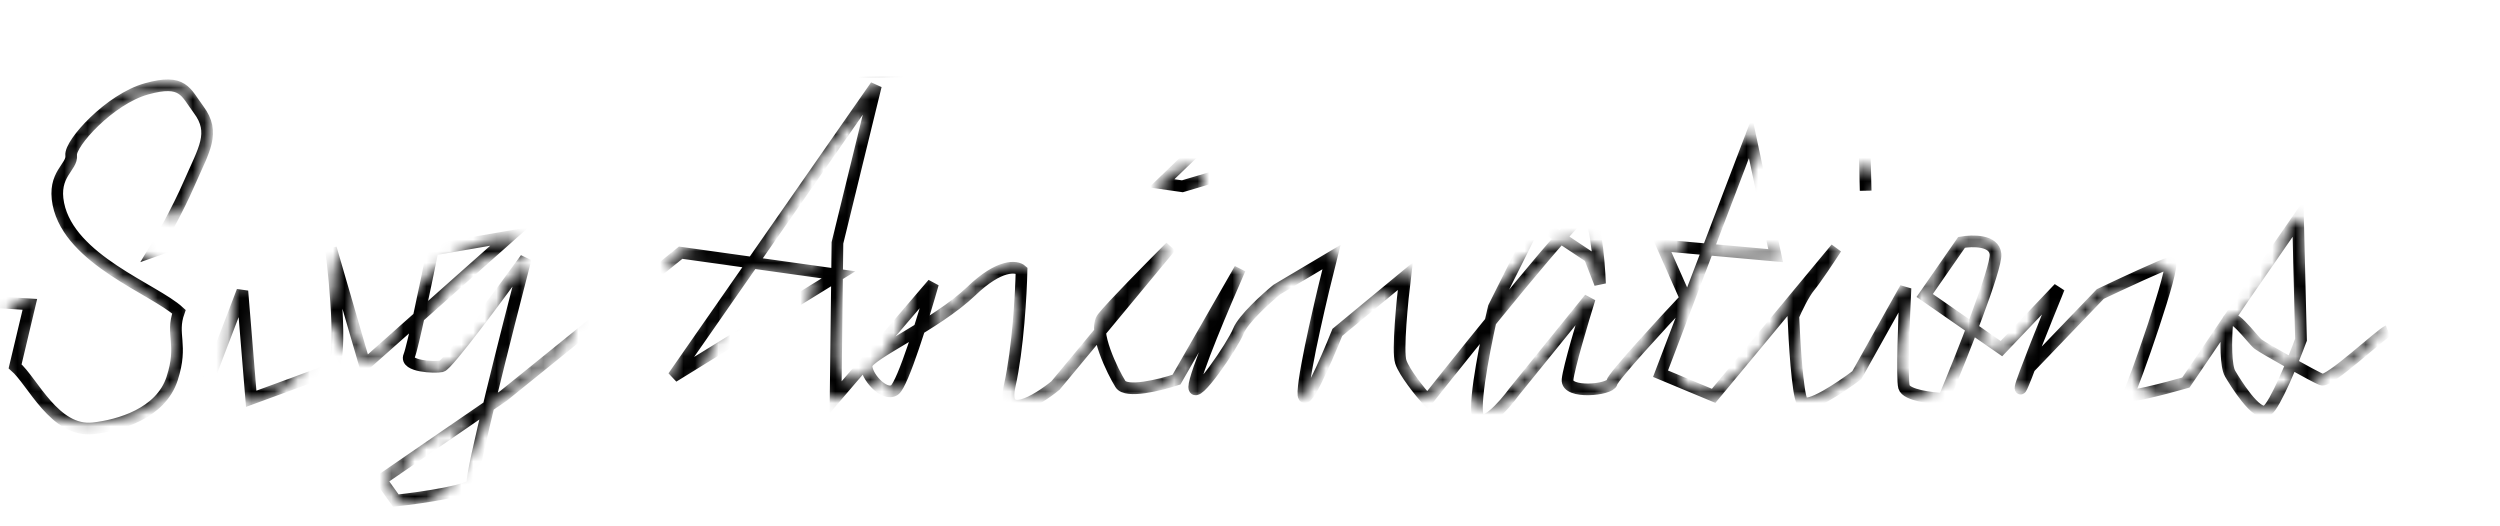 <svg width="100%" height="100%" viewBox="0 0 214 45" fill="none"
     xmlns="http://www.w3.org/2000/svg">,
    <g id="Figma">,
        <mask id="mask0" maskType="alpha" maskUnits="userSpaceOnUse" x="0" y="7"
              width="100%" height="100%">,
            <g id="word">,							<path d="M7.532  36.171C6.187
							 36.171 4.937  35.93  3.784  35.45C2.631  34.969  1.706  34.236  1.009  33.252C0.336  32.291  0  31.113  0  29.72C0  28.014  0.468  26.789  1.405  26.044C2.342    
							 25.275 3.412  24.891  4.613  24.891C3.964  25.587  3.472  26.356  3.135  27.197C2.799  28.038  2.631  28.879  2.631  29.72C2.631  31.161  3.099  32.362  4.036  33.324C4.997    
							 34.285 6.367  34.765  8.145  34.765C9.274  34.765  10.343  34.561  11.352  34.152C12.385  33.744  13.226  33.143  13.875  32.35C14.524  31.558  14.848  30.609  14.848  29.503C14.848    
							 28.543 14.607  27.702  14.127  26.981C13.646  26.236  13.046  25.611  12.325  25.107C11.604  24.578  10.643  23.954  9.442  23.233C8.217  22.512  7.232  21.887  6.487  21.359C5.766    
							 20.806 5.153  20.145  4.649  19.377C4.144  18.608  3.892  17.719  3.892  16.71C3.892  15.316  4.325  13.875  5.19  12.385C6.054  10.872  7.268  9.61  8.829  8.601C10.415    
							 7.592 12.193  7.088  14.163  7.088C15.485  7.088  16.445  7.412  17.046  8.061C17.647  8.709  17.947  9.586  17.947  10.691C17.947  11.893  17.659  13.238  17.082  14.728C16.506    
							 16.217 15.869  17.515  15.172  18.62C14.379  18.452  13.983  17.935  13.983  17.07C13.983  16.614  14.067  16.097  14.235  15.521C14.427  14.944  14.692  14.223  15.028  13.358C15.388    
							 12.421 15.653  11.665  15.821  11.088C16.013  10.487  16.109  9.959  16.109  9.502C16.109  8.998  15.953  8.613  15.641  8.349C15.352  8.085  14.836  7.953  14.091  7.953C12.674    
							 7.953 11.352  8.397  10.127  9.286C8.925  10.151  7.964  11.208  7.244  12.457C6.523  13.707  6.163  14.848  6.163  15.881C6.163  16.65  6.367  17.334  6.775  17.935C7.208    
							 18.536 7.736  19.064  8.361  19.521C8.986  19.953  9.838  20.47  10.92  21.07C12.217  21.815  13.262  22.488  14.055  23.089C14.848  23.665  15.521  24.41  16.073  25.323C16.65    
							 26.212 16.938  27.269  16.938  28.494C16.938  30.08  16.47  31.45  15.533  32.603C14.62  33.756  13.442  34.633  12.001  35.234C10.559  35.858  9.07  36.171  7.532  36.171Z  "
                                                            fill="#040C52">,
            </path> ,							<path d="M21.704  34.441C20.983  34.441  20.467  34.092  20.154  33.396C19.866  32.723
							 19.722 31.75  19.722  30.477C19.722  30.02  19.794  28.446  19.938  25.756C19.986  25.035  20.07  24.578  20.191  24.386C20.311  24.17  20.611  24.062  21.091  24.062C21.5  24.062    
							 21.752 24.146  21.848  24.314C21.968  24.458  22.028  24.758  22.028  25.215C22.028  25.695  21.98  26.584  21.884  27.882C21.764  29.035  21.704  30.08  21.704  31.017C21.704  31.738    
							 21.764 32.254  21.884  32.567C22.004  32.879  22.221  33.035  22.533  33.035C23.326  33.035  24.287  32.23  25.416  30.621C26.545  28.987  27.566  27.161  28.479  25.143C28.527  23.629    
							 28.683 22.572  28.948  21.971C29.236  21.371  29.633  21.07  30.137  21.07C30.546  21.07  30.858  21.227  31.074  21.539C31.314  21.827  31.434  22.128  31.434  22.44C31.434  22.68    
							 31.314 23.017  31.074  23.449C30.786  24.002  30.558  24.554  30.389  25.107C30.245  25.635  30.173  26.356  30.173  27.269C30.173  28.062  30.281  28.723  30.497  29.251C30.738  29.756    
							 31.194 30.008  31.867  30.008C32.395  30.008  32.888  29.804  33.344  29.395C33.801  28.987  34.258  28.302  34.714  27.341L35.182  27.702C34.318  29.72  33.128  30.729  31.615  30.729C30.798    
							 30.729 30.125  30.441  29.596  29.864C29.092  29.263  28.756  28.386  28.587  27.233C27.602  29.203  26.473  30.897  25.2  32.315C23.951  33.732  22.785  34.441  21.704  34.441Z  "
                                                       fill="#040C52">,
            </path> ,							<path d="M35.407  43.126C34.83  43.126  34.338  42.946  33.929  42.585C33.521  42.249  33.317  41.733
							 33.317 41.036C33.317  40.147  33.665  39.318  34.362  38.549C35.059  37.804  35.851  37.156  36.74  36.603C37.653  36.075  38.855  35.438  40.344  34.693C41.017  32.963  41.63  30.981    
							 42.182 28.747C40.044  31.822  38.086  33.36  36.308  33.36C35.467  33.36  34.806  33.047  34.326  32.423C33.845  31.774  33.605  30.921  33.605  29.864C33.605  28.278  34.109  26.765    
							 35.118 25.323C36.152  23.881  37.413  22.728  38.903  21.863C40.416  20.974  41.834  20.53  43.155  20.53C43.804  20.53  44.284  20.638  44.597  20.854C44.933  21.07  45.101  21.347    
							 45.101 21.683C45.101  21.875  45.041  22.044  44.921  22.188C44.825  22.308  44.741  22.38  44.669  22.404C44.428  22.044  43.948  21.863  43.227  21.863C42.026  21.863  40.861  22.32    
							 39.731 23.233C38.626  24.146  37.725  25.251  37.029  26.548C36.332  27.846  35.983  29.011  35.983  30.044C35.983  30.621  36.092  31.065  36.308  31.378C36.548  31.666  36.86  31.81    
							 37.245 31.81C37.894  31.81  38.698  31.366  39.659  30.477C40.644  29.588  41.617  28.446  42.578  27.053L43.011  25.143C43.107  24.686  43.299  24.266  43.588  23.881C43.9  23.497  44.32    
							 23.305 44.849  23.305C45.065  23.305  45.317  23.341  45.606  23.413C45.606  24.062  45.341  25.371  44.813  27.341C44.284  29.287  43.624  31.269  42.831  33.288C44.08  32.687  45.233    
							 31.858 46.29  30.801C47.372  29.72  48.176  28.518  48.705  27.197L49.173  27.557C48.669  29.023  47.756  30.356  46.435  31.558C45.137  32.759  43.804  33.684  42.434  34.333C41.305  37.072    
							 40.164 39.222  39.011  40.783C37.858  42.345  36.656  43.126  35.407  43.126ZM35.299  41.973C35.851  41.973  36.536  41.444  37.353  40.387C38.194  39.354  39.059  37.78  39.948  35.666C38.194    
							 36.555 36.836  37.384  35.875  38.153C34.914  38.922  34.434  39.774  34.434  40.711C34.434  41.096  34.506  41.396  34.65  41.612C34.818  41.853  35.034  41.973  35.299  41.973Z  "
                                                       fill="#040C52">,
            </path> ,							<path d="M58.019  36.171C57.202  35.714  56.793  35.089
							 56.793 34.297C56.793  33.36  57.286  31.894  58.271  29.9C59.28  27.906  60.613  25.611  62.271  23.017C60.806  22.896  59.508  22.836  58.379  22.836H57.118C57.574  21.587  58.824  20.962    
							 60.866 20.962C61.514  20.962  62.379  21.047  63.461  21.215C65.31  18.428  67.184  15.809  69.082  13.358C71.004  10.884  72.518  9.13  73.623  8.097C74.32  7.424  74.897  7.088    
							 75.353 7.088C75.858  7.088  76.494  7.472  77.263  8.241C76.783  8.625  76.086  10.187  75.173  12.926C74.26  15.641  73.443  18.62  72.722  21.863C72.002  25.083  71.641  27.677    
							 71.641 29.648C71.641  30.609  71.737  31.329  71.93  31.81C72.146  32.29  72.494  32.531  72.975  32.531C74.296  32.531  75.87  30.753  77.696  27.197L78.056  27.557C77.311  29.527  76.374    
							 31.113 75.245  32.315C74.14  33.516  72.999  34.116  71.821  34.116C70.86  34.116  70.152  33.696  69.695  32.855C69.239  31.99  69.01  30.801  69.01  29.287C69.01  27.75  69.215    
							 25.96 69.623  23.918C68.085  23.677  66.308  23.437  64.289  23.197C61.935  27.521  59.845  31.846  58.019  36.171ZM69.875  22.656C70.38  20.398  71.028  18.055  71.821  15.629C72.614  13.202    
							 73.407 11.112  74.2  9.358C73.119  10.031  71.785  11.448  70.2  13.611C68.638  15.773  66.98  18.416  65.226  21.539C66.187  21.731  67.196  21.971  68.254  22.26L69.875  22.656Z  "
                                                       fill="#040C52">,
            </path> ,							<path d="M88.614  33.756C87.797  33.756
							 87.173 33.54  86.74  33.107C86.308  32.699  86.091  32.146  86.091  31.45C86.091  31.137  86.139  30.777  86.236  30.368C86.356  29.936  86.476  29.515  86.596  29.107C86.74  28.675    
							 86.86 28.218  86.956  27.738C87.076  27.257  87.136  26.825  87.136  26.44C87.136  25.263  86.656  24.674  85.695  24.674C84.782  24.674  83.821  25.155  82.812  26.116C81.827  27.077    
							 80.938 28.146  80.145  29.323C79.376  30.5  78.499  31.918  77.514  33.576C77.106  33.576  76.734  33.504  76.397  33.36C76.061  33.239  75.796  33.047  75.604  32.783C75.604  32.663    
							 75.76 32.23  76.073  31.486C76.673  29.948  77.166  28.555  77.55  27.305C77.935  26.032  78.139  24.903  78.163  23.918C78.331  23.725  78.571  23.557  78.884  23.413C79.196  23.245    
							 79.508 23.161  79.821  23.161C80.469  23.161  80.794  23.473  80.794  24.098C80.794  24.458  80.686  25.095  80.469  26.008C80.253  26.897  79.977  27.846  79.641  28.855C80.794  27.077    
							 82.019 25.575  83.317  24.35C84.614  23.125  85.887  22.512  87.136  22.512C88.025  22.512  88.686  22.836  89.119  23.485C89.575  24.11  89.803  24.867  89.803  25.756C89.803  26.284    
							 89.731 26.789  89.587  27.269C89.467  27.75  89.275  28.302  89.01  28.927C88.794  29.455  88.626  29.912  88.506  30.296C88.386  30.681  88.326  31.065  88.326  31.45C88.326  32.362    
							 88.686 32.819  89.407  32.819C90.224  32.819  91.065  32.278  91.93  31.197C92.819  30.116  93.659  28.783  94.452  27.197L94.849  27.666C93.119  31.726  91.041  33.756  88.614  33.756Z  "
                                                       fill="#040C52">,
            </path> ,							<path d="M100.68  17.467C100.248  17.467  99.888  17.371  99.599  17.178C99.335  16.962  99.203  16.662  99.203  16.277C99.203  15.797  99.491
							 15.364 100.068  14.98C100.644  14.596  101.233  14.403  101.834  14.403C102.627  14.403  103.023  14.776  103.023  15.521C103.023  15.977  102.771  16.422  102.266  16.854C101.786  17.262  101.257    
							 17.467 100.68  17.467ZM96.356  33.972C95.467  33.972  94.782  33.684  94.302  33.107C93.821  32.555  93.581  31.834  93.581  30.945C93.581  30.008  93.845  28.711  94.374  27.053C94.926  25.395    
							 95.599 23.942  96.392  22.692C97.209  21.443  98.002  20.818  98.77  20.818C98.987  20.818  99.167  20.89  99.311  21.035C99.479  21.179  99.563  21.371  99.563  21.611C99.563  21.947    
							 99.179 22.752  98.41  24.026C97.617  25.347  96.981  26.536  96.5  27.593C96.044  28.627  95.815  29.612  95.815  30.549C95.815  31.39  95.947  31.966  96.212  32.278C96.5  32.567    
							 96.957 32.711  97.581  32.711C99.455  32.711  101.305  30.873  103.131  27.197L103.455  27.557C102.783  29.576  101.786  31.149  100.464  32.278C99.167  33.408  97.797  33.972  96.356  33.972Z  "
                                                       fill="#040C52">,
            </path> ,							<path d="M120.617  34.152C119.824  34.152  119.224  33.9  118.815  33.396C118.407  32.915  118.203  32.291  118.203  31.522C118.203  30.873  118.395
							 29.924 118.779  28.675C118.899  28.266  119.008  27.858  119.104  27.449C119.224  27.041  119.284  26.692  119.284  26.404C119.284  25.972  119.176  25.647  118.96  25.431C118.767  25.215  118.527    
							 25.107 118.239  25.107C117.686  25.107  117.086  25.503  116.437  26.296C115.812  27.065  114.839  28.458  113.518  30.477C113.181  31.005  112.713  31.894  112.112  33.143L111.788  33.828C111.403  33.828    
							 110.995 33.756  110.563  33.612C110.154  33.492  109.95  33.324  109.95  33.107C109.95  32.939  110.154  32.303  110.563  31.197C111.067  29.708  111.464  28.458  111.752  27.449C112.064  26.416    
							 112.22 25.539  112.22  24.819C112.22  23.905  111.92  23.449  111.319  23.449C110.647  23.449  109.77  23.99  108.689  25.071C107.631  26.152  106.586  27.521  105.553  29.179C104.52  30.813    
							 103.715 32.423  103.139  34.008C102.778  34.008  102.37  33.924  101.913  33.756C101.433  33.588  101.193  33.42  101.193  33.252C101.193  33.179  101.361  32.615  101.697  31.558C102.25  29.948    
							 102.706 28.47  103.067  27.125C103.451  25.779  103.655  24.614  103.679  23.629C103.847  23.437  104.088  23.269  104.4  23.125C104.712  22.956  105.025  22.872  105.337  22.872C105.986  22.872    
							 106.31 23.185  106.31  23.809C106.31  24.458  105.998  25.828  105.373  27.918C106.55  26.044  107.812  24.434  109.157  23.089C110.527  21.743  111.8  21.07  112.977  21.07C113.674  21.07    
							 114.166 21.323  114.455  21.827C114.767  22.332  114.923  22.993  114.923  23.809C114.923  24.626  114.803  25.515  114.563  26.476C114.323  27.437  114.07  28.242  113.806  28.891C114.719  27.233    
							 115.668 25.9  116.653  24.891C117.638  23.858  118.683  23.341  119.788  23.341C120.509  23.341  121.026  23.557  121.338  23.99C121.674  24.422  121.843  24.975  121.843  25.647C121.843  26.104    
							 121.783 26.596  121.662  27.125C121.542  27.63  121.362  28.254  121.122  28.999C120.713  30.272  120.509  31.161  120.509  31.666C120.509  32.483  120.87  32.891  121.59  32.891C122.479  32.891    
							 123.32 32.35  124.113  31.269C124.906  30.164  125.675  28.807  126.419  27.197L126.852  27.702C126.179  29.48  125.302  31.005  124.221  32.278C123.14  33.528  121.939  34.152  120.617  34.152Z  "
                                                       fill="#040C52">,
            </path> ,							<path d="M127.482  34.729C126.689  34.729
							 126.053 34.465  125.572  33.936C125.067  33.432  124.815  32.699  124.815  31.738C124.815  30.32  125.32  28.735  126.329  26.981C127.362  25.227  128.659  23.737  130.221  22.512C131.783  21.287    
							 133.308 20.674  134.798  20.674C135.735  20.674  136.516  20.926  137.14  21.431C137.765  21.935  138.077  22.584  138.077  23.377C138.077  23.93  137.921  24.326  137.609  24.566C137.296  24.806    
							 136.864 24.927  136.311  24.927C136.432  24.494  136.492  24.074  136.492  23.665C136.492  23.065  136.347  22.584  136.059  22.224C135.771  21.839  135.326  21.647  134.726  21.647C133.669  21.647    
							 132.551 22.236  131.374  23.413C130.221  24.59  129.248  25.996  128.455  27.63C127.686  29.263  127.302  30.669  127.302  31.846C127.302  32.783  127.626  33.252  128.275  33.252C129.236  33.252    
							 130.365 32.495  131.663  30.981C132.96  29.443  134.353  27.581  135.843  25.395C136.155  25.443  136.468  25.551  136.78  25.72C137.116  25.864  137.284  26.056  137.284  26.296C137.284  26.488    
							 137.164 26.801  136.924  27.233C136.708  27.642  136.576  27.882  136.528  27.954C136.119  28.651  135.795  29.275  135.555  29.828C135.314  30.356  135.194  30.849  135.194  31.305C135.194  31.714    
							 135.29 32.086  135.483  32.423C135.699  32.735  136.011  32.891  136.42  32.891C137.116  32.891  137.993  32.399  139.05  31.413C140.107  30.404  141.153  28.999  142.186  27.197L142.546  27.557C142.042    
							 28.831 141.393  29.972  140.6  30.981C139.807  31.966  138.954  32.735  138.041  33.288C137.128  33.84  136.251  34.116  135.41  34.116C134.57  34.116  133.921  33.864  133.464  33.36C133.032    
							 32.879 132.816  32.29  132.816  31.594C132.816  31.281  132.852  30.933  132.924  30.549C131.843  31.99  130.87  33.047  130.005  33.72C129.164  34.393  128.323  34.729  127.482  34.729Z  "
                                                       fill="#040C52">,
            </path> ,							<path d="M144.512  34.693C142.374  34.693  141.304  33.504  141.304  31.125C141.304  30.092  141.485  28.819  141.845  27.305C142.229  25.767
							 142.746 24.146  143.395  22.44C142.818  22.344  142.386  22.248  142.097  22.152V21.503C142.962  21.599  143.491  21.647  143.683  21.647C144.74  18.908  145.869  16.542  147.071  14.548C148.296  12.529    
							 149.257 11.52  149.954  11.52C150.146  11.52  150.314  11.592  150.458  11.737C150.626  11.881  150.71  12.073  150.71  12.313C150.71  12.626  150.554  13.082  150.242  13.683C149.954  14.283    
							 149.449 15.208  148.728  16.458C148.608  16.698  148.236  17.371  147.611  18.476C146.987  19.557  146.422  20.65  145.917  21.755H147.251C149.245  21.755  150.963  21.683  152.404  21.539V22.188C149.785  22.476    
							 147.671 22.62  146.062  22.62H145.521C144.2  25.647  143.539  28.266  143.539  30.477C143.539  31.51  143.695  32.254  144.007  32.711C144.32  33.143  144.836  33.36  145.557  33.36C146.782  33.36    
							 147.996 32.819  149.197  31.738C150.398  30.633  151.467  29.119  152.404  27.197L152.873  27.557C151.984  29.648  150.783  31.366  149.269  32.711C147.755  34.032  146.17  34.693  144.512  34.693Z  "
                                                       fill="#040C52">,
            </path> ,							<path d="M158.645  17.467C158.212  17.467  157.852  17.371  157.563  17.178C157.299  16.962  157.167  16.662  157.167  16.277C157.167  15.797  157.455
							 15.364 158.032  14.98C158.609  14.596  159.197  14.403  159.798  14.403C160.591  14.403  160.987  14.776  160.987  15.521C160.987  15.977  160.735  16.422  160.23  16.854C159.75  17.262  159.221    
							 17.467 158.645  17.467ZM154.32  33.972C153.431  33.972  152.746  33.684  152.266  33.107C151.785  32.555  151.545  31.834  151.545  30.945C151.545  30.008  151.809  28.711  152.338  27.053C152.89  25.395    
							 153.563 23.942  154.356  22.692C155.173  21.443  155.966  20.818  156.734  20.818C156.951  20.818  157.131  20.89  157.275  21.035C157.443  21.179  157.527  21.371  157.527  21.611C157.527  21.947    
							 157.143 22.752  156.374  24.026C155.581  25.347  154.945  26.536  154.464  27.593C154.008  28.627  153.779  29.612  153.779  30.549C153.779  31.39  153.911  31.966  154.176  32.278C154.464  32.567    
							 154.921 32.711  155.545  32.711C157.419  32.711  159.269  30.873  161.095  27.197L161.419  27.557C160.747  29.576  159.75  31.149  158.428  32.278C157.131  33.408  155.761  33.972  154.32  33.972Z  "
                                                       fill="#040C52">,
            </path> ,							<path d="M162.905  34.188C161.92  34.188  161.199  33.888  160.742  33.288C160.286  32.687  160.058
							 31.894 160.058  30.909C160.058  29.924  160.262  28.891  160.67  27.81C161.079  26.729  161.607  25.828  162.256  25.107C162.905  24.386  163.553  24.026  164.202  24.026C164.418  24.026  164.671    
							 24.086 164.959  24.206C164.671  24.446  164.322  24.975  163.914  25.791C163.505  26.608  163.145  27.485  162.833  28.422C162.544  29.335  162.4  30.08  162.4  30.657C162.4  32.026  162.833    
							 32.711 163.698  32.711C164.202  32.711  164.803  32.447  165.499  31.918C166.196  31.39  166.881  30.693  167.554  29.828C166.881  29.275  166.352  28.555  165.968  27.666C165.608  26.777  165.427    
							 25.852 165.427  24.891C165.427  23.641  165.74  22.572  166.364  21.683C167.013  20.794  167.878  20.35  168.959  20.35C169.872  20.35  170.509  20.602  170.869  21.107C171.254  21.587  171.446    
							 22.26 171.446  23.125C171.446  24.038  171.218  25.071  170.761  26.224C170.329  27.353  169.752  28.458  169.031  29.54C169.464  29.78  169.92  29.9  170.401  29.9C171.097  29.9  171.818    
							 29.696 172.563  29.287C173.308  28.855  173.872  28.194  174.257  27.305L174.689  27.666C174.233  28.723  173.584  29.503  172.743  30.008C171.902  30.513  171.037  30.765  170.148  30.765C169.5  30.765    
							 168.923 30.645  168.419  30.404C167.554  31.534  166.629  32.447  165.644  33.143C164.683  33.84  163.77  34.188  162.905  34.188ZM168.202  28.891C168.827  27.954  169.331  27.005  169.716  26.044C170.1    
							 25.059 170.293  24.158  170.293  23.341C170.293  22.668  170.184  22.164  169.968  21.827C169.776  21.491  169.524  21.323  169.211  21.323C168.875  21.323  168.527  21.491  168.166  21.827C167.83    
							 22.14 167.542  22.584  167.301  23.161C167.085  23.713  166.977  24.326  166.977  24.999C166.977  25.744  167.073  26.464  167.265  27.161C167.482  27.834  167.794  28.41  168.202  28.891Z  "
                                                       fill="#040C52">,
            </path> ,							<path d="M185.221  33.756C184.404  33.756
							 183.779 33.54  183.347  33.107C182.914  32.699  182.698  32.146  182.698  31.45C182.698  31.137  182.746  30.777  182.842  30.368C182.962  29.936  183.083  29.515  183.203  29.107C183.347  28.675    
							 183.467 28.218  183.563  27.738C183.683  27.257  183.743  26.825  183.743  26.44C183.743  25.263  183.263  24.674  182.302  24.674C181.389  24.674  180.428  25.155  179.419  26.116C178.434  27.077    
							 177.545 28.146  176.752  29.323C175.983  30.5  175.106  31.918  174.121  33.576C173.713  33.576  173.34  33.504  173.004  33.36C172.667  33.239  172.403  33.047  172.211  32.783C172.211  32.663    
							 172.367 32.23  172.68  31.486C173.28  29.948  173.773  28.555  174.157  27.305C174.541  26.032  174.746  24.903  174.77  23.918C174.938  23.725  175.178  23.557  175.491  23.413C175.803  23.245    
							 176.115 23.161  176.427  23.161C177.076  23.161  177.401  23.473  177.401  24.098C177.401  24.458  177.292  25.095  177.076  26.008C176.86  26.897  176.584  27.846  176.247  28.855C177.401  27.077    
							 178.626 25.575  179.923  24.35C181.221  23.125  182.494  22.512  183.743  22.512C184.632  22.512  185.293  22.836  185.725  23.485C186.182  24.11  186.41  24.867  186.41  25.756C186.41  26.284    
							 186.338 26.789  186.194  27.269C186.074  27.75  185.882  28.302  185.617  28.927C185.401  29.455  185.233  29.912  185.113  30.296C184.993  30.681  184.933  31.065  184.933  31.45C184.933  32.362    
							 185.293 32.819  186.014  32.819C186.831  32.819  187.671  32.278  188.536  31.197C189.425  30.116  190.266  28.783  191.059  27.197L191.455  27.666C189.726  31.726  187.647  33.756  185.221  33.756Z  "
                                                       fill="#040C52">,
            </path> ,							<path d="M194.152  34.873C192.59  34.873  191.449  34.405
							 190.728 33.468C190.007  32.531  189.647  31.425  189.647  30.152C189.647  29.191  189.815  28.518  190.152  28.134C190.488  27.726  190.848  27.437  191.233  27.269C191.641  27.101  191.881  26.981    
							 191.954 26.909C193.491  25.227  194.68  23.485  195.521  21.683V21.251C195.521  20.434  195.653  19.821  195.918  19.413C196.206  19.004  196.542  18.8  196.927  18.8C197.119  18.8  197.263  18.848    
							 197.359 18.944C197.455  19.016  197.503  19.124  197.503  19.269C197.503  19.365  197.467  19.569  197.395  19.881C197.323  20.169  197.287  20.494  197.287  20.854C197.287  21.335  197.347  21.851    
							 197.467 22.404C197.612  22.933  197.828  23.629  198.116  24.494C198.452  25.527  198.705  26.428  198.873  27.197C199.065  27.966  199.161  28.747  199.161  29.54C199.161  30.164  199.089  30.753    
							 198.945 31.305C199.81  31.161  200.615  30.777  201.36  30.152C202.104  29.503  202.813  28.53  203.486  27.233L203.81  27.593C203.378  28.843  202.717  29.828  201.828  30.549C200.939  31.269  199.918    
							 31.714 198.765  31.882C198.404  32.867  197.816  33.612  196.999  34.116C196.182  34.621  195.233  34.873  194.152  34.873ZM196.675  31.269C196.771  30.645  196.819  30.08  196.819  29.576C196.819  28.855    
							 196.759 28.134  196.639  27.413C196.518  26.692  196.338  25.864  196.098  24.927C195.882  23.966  195.75  23.341  195.702  23.053C194.476  25.071  193.311  26.632  192.206  27.738C192.59  28.578    
							 193.167 29.323  193.936  29.972C194.728  30.621  195.641  31.053  196.675  31.269ZM194.224  33.612C195.329  33.612  196.086  33.023  196.494  31.846C195.533  31.654  194.656  31.281  193.864  30.729C193.071    
							 30.152 192.47  29.527  192.062  28.855C191.533  28.879  191.269  29.299  191.269  30.116C191.269  31.029  191.533  31.846  192.062  32.567C192.614  33.264  193.335  33.612  194.224  33.612Z  "
                                                       fill="#040C52">,
            </path> ,
            </g>
            ,
        </mask>
        ,
        <g mask="url(#mask0)">,						<path
                id="figma-dash-array" className="dash-array" d="M204.417  28.325C203.786  28.578
						 199.364 32.747  198.733  32.494C198.101  32.241  193.806  29.841  193.301  29.462C192.796  29.083  190.775  26.178  190.648  27.694C190.522  29.209  190.522  31.357  190.901  31.989C191.28  32.62    
						 193.175 35.778  194.059  35.147C194.767  34.641  196.291  30.894  196.965  29.083L196.712  18.725L192.164  25.294L187.111  32.747C185.343  33.252  181.882  34.161  182.185  33.757C182.564  33.252  186.354  22.388    
						 185.722 22.515C185.217  22.616  181.553  24.325  179.785  25.167L173.721  31.483C173.427  32.283  172.862  33.732  172.963  33.126C173.065  32.519  175.195  27.231  176.248  24.662L171.321  29.841L164.753  25.294L167.911    
						 20.746C168.837 20.578  170.715  20.544  170.816  21.757C170.917  22.969  167.911  30.515  166.395  34.136C165.342  34.094  163.186  33.833  162.984  33.126C162.782  32.418  162.984  27.189  163.11    
						 24.662L158.942 32.115C157.552  33.168  154.672  35.096  154.268  34.389C153.864  33.681  153.594  29.21  153.51  27.062C153.763  26.473  154.395  25.142  154.9  24.536C155.405  23.929  156.626  22.093    
						 157.174 21.251L146.689  33.883L142.141  31.989L149.847  11.777L151.994  21.883L142.268  20.999L144.289  25.546C142.226  27.736  138.074  32.241  137.973  32.747C137.846  33.378  134.057  33.757  134.183  32.494C134.284  31.483  135.488    
						 27.441 136.078  25.546L129.636  33.505C128.709  34.768  126.781  36.941  126.477  35.526C126.174  34.111  127.278  28.788  127.867  26.304L131.531  18.977L136.078  22.009L136.962  24.283C136.878  22.178  136.508  18.017    
						 135.699 18.22C134.891  18.422  126.351  28.999  122.183  34.262C121.551  33.547  120.212  31.888  119.909  30.978C119.606  30.069  120.035  25.715  120.288  23.651L114.477  28.452C113.467  30.978  111.471    
						 35.526 111.572  33.505C111.673  31.483  113.214  24.999  113.972  22.009L109.298  24.788C108.372  25.546  106.418  27.315  106.014  28.325C105.509  29.588  102.224  34.389  102.224  33.126C102.224  32.115    
						 104.835 25.967  106.14  23.02L100.708  32.494C99.319  32.957  96.413  33.681  95.908  32.873C95.276  31.862  93.508  28.325  94.392  27.188C95.1  26.279  98.561  22.767  100.203  21.125L90.35    
						 32.999C88.75 34.304  85.727  36.132  86.434  32.999C87.141  29.866  87.403  25.125  87.445  23.146C87.023  22.767  85.575  22.59  83.15  24.915C80.118  27.82  74.307  30.346  74.181    
						 31.231C74.054 32.115  75.697  34.01  76.581  33.378C77.288  32.873  79.065  27.104  79.865  24.283L71.528  34.01L71.686  20.787L74.977  7.334L57.632  32.241L71.78  23.525L58.264  21.63L43.105  33.883L32.621  41.084L33.884  42.852C36.157    
						 42.6 40.655  41.943  40.453  41.336C40.25  40.73  43.4  28.283  45  22.136C42.81  25.167  38.305  31.256  37.8  31.357C37.168  31.483  34.642  31.357  35.021  30.473C35.324    
						 29.765 36.494  24.114  37.042  21.378L43.611  20.241L31.231  31.231L28.326  21.251C28.747  24.536  29.336  31.205  28.326  31.61C27.315  32.014  23.357  33.462  21.504  34.136L20.746  24.915L11.272  49.674C7.104    
						 51.232 -1.183  52.882  -0.981  47.021C-0.779  41.16  -2.497  30.346  -3.381  25.672L2.556  26.052L1.293  31.357C2.809  32.663  4.672  37.031  7.988  36.663C10.177  36.419  13.758  35.405    
						 14.731 32.412C15.704  29.419  14.599  28.704  15.315  26.683C13.209  24.746  5.972  22.253  4.997  17.466C4.475  14.907  6.219  14.303  6.093  13.293C5.967  12.282  9.377  8.493    
						 12.535 7.608C15.693  6.724  15.876  7.879  16.998  9.381C18.484  11.372  17.462  12.788  16.199  15.693C15.188  18.017  13.757  20.536  13.167  21.504C26.726  16.746  53.918  7.129    
						 54.222 6.724C54.525  6.32  91.402  5.882  109.803  5.714L99.445  15.693L101.213  15.946L141.636  3.945C147.447  5.293  159.119  8.139  159.321  8.746C159.524  9.352  159.658  14.051  159.7  16.325  "
                stroke="url(#paint0_linear)" strokeWidth="5"
                strokeLinecap="round" strokeLinejoin="round">,
        </path> ,
        </g>
        ,
    </g>
    ,
    <defs>,
        <linearGradient id="paint0_linear" x1="100.518" y1="3.945"
                        x2="100.518" y2="51.142"
                        gradientUnits="userSpaceOnUse">,						<stop
                stopColor="#110DEB">,
        </stop> ,						<stop offset="1" stopColor="#10312D">
            ,
        </stop> ,
        </linearGradient>
        ,
    </defs>
    ,
</svg>